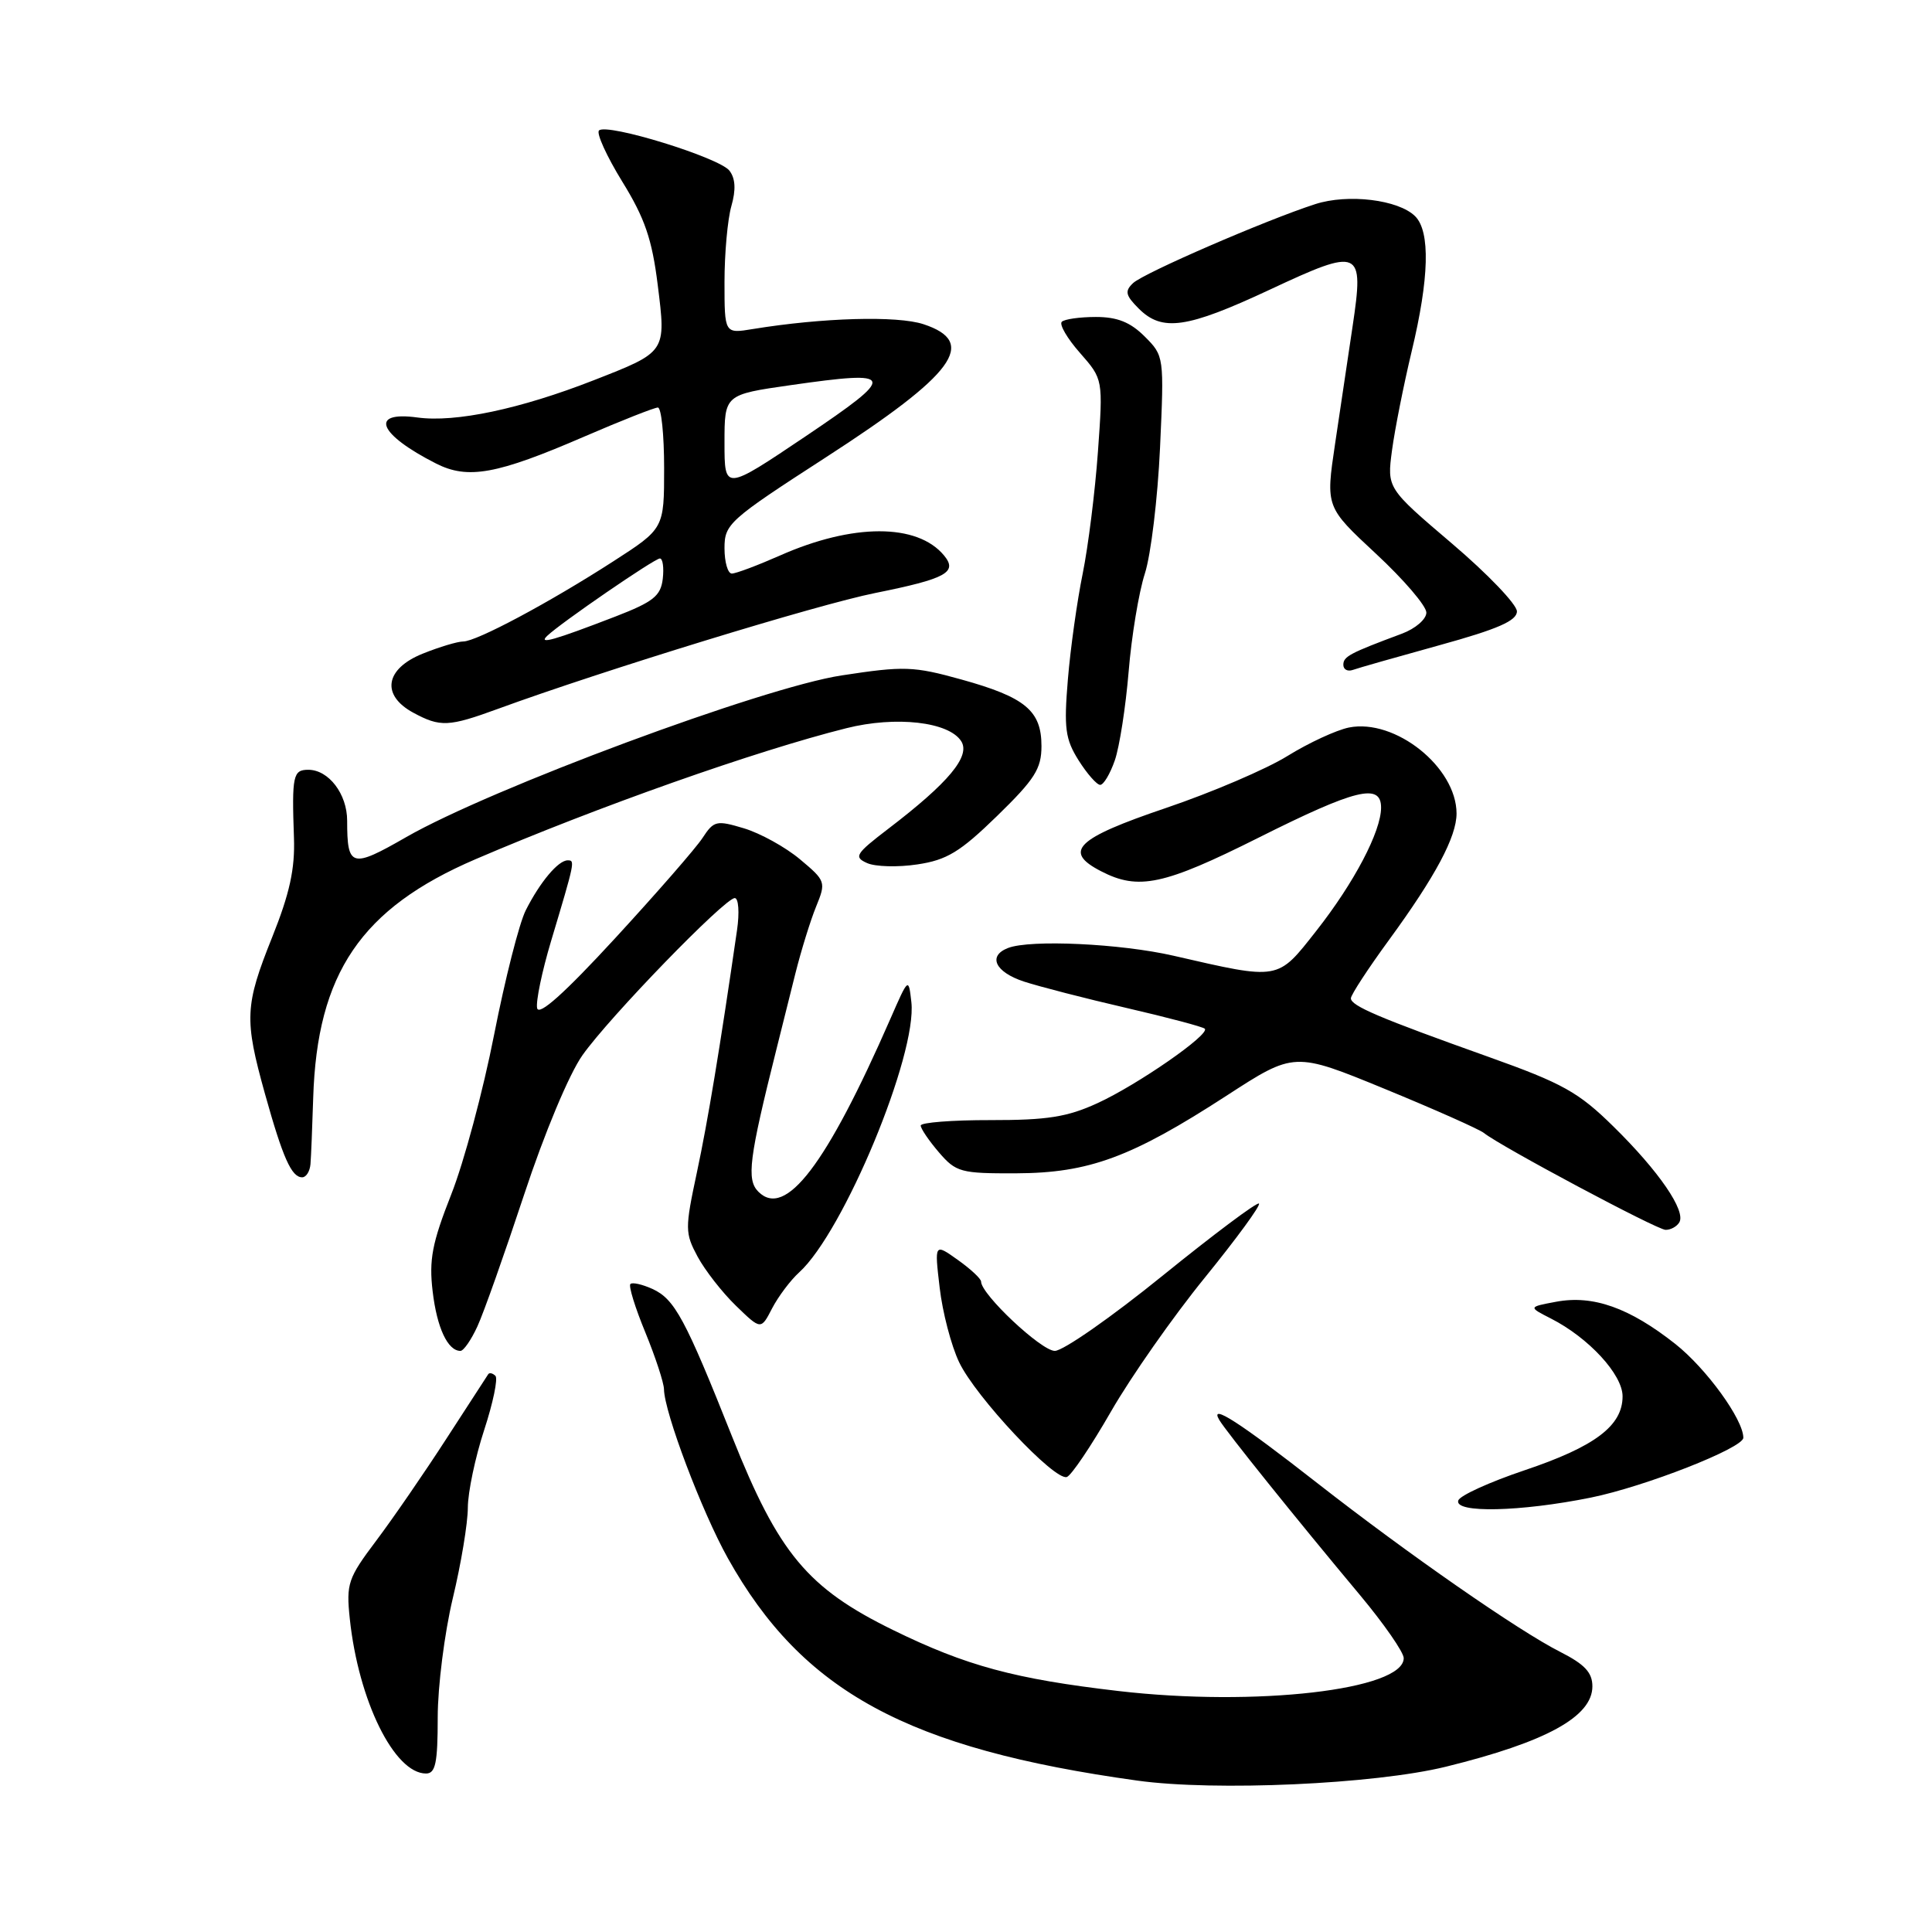 <?xml version="1.0" encoding="UTF-8" standalone="no"?>
<!DOCTYPE svg PUBLIC "-//W3C//DTD SVG 1.1//EN" "http://www.w3.org/Graphics/SVG/1.1/DTD/svg11.dtd" >
<svg xmlns="http://www.w3.org/2000/svg" xmlns:xlink="http://www.w3.org/1999/xlink" version="1.1" viewBox="0 0 256 256">
 <g >
 <path fill="currentColor"
d=" M 191.58 234.10 C 204.87 230.83 211.00 227.47 211.00 223.45 C 211.00 221.62 209.98 220.53 206.75 218.89 C 201.27 216.13 186.58 205.92 174.55 196.52 C 164.26 188.47 160.20 185.85 161.56 188.15 C 162.47 189.69 171.72 201.21 180.24 211.40 C 183.41 215.20 186.00 218.94 186.00 219.71 C 186.00 223.92 166.37 226.18 148.21 224.07 C 134.46 222.47 128.04 220.74 118.32 215.98 C 107.01 210.44 103.17 205.83 97.04 190.44 C 90.79 174.72 89.40 172.14 86.45 170.79 C 85.10 170.18 83.78 169.88 83.53 170.14 C 83.27 170.40 84.16 173.28 85.51 176.55 C 86.85 179.82 87.96 183.21 87.98 184.07 C 88.02 187.14 93.01 200.33 96.45 206.48 C 106.34 224.16 120.25 231.71 150.71 235.94 C 161.01 237.37 182.13 236.42 191.58 234.10 Z  M 58.00 227.56 C 58.00 223.47 58.90 216.39 59.99 211.81 C 61.09 207.24 61.99 201.82 61.99 199.77 C 62.00 197.72 62.97 193.10 64.15 189.50 C 65.33 185.90 66.00 182.67 65.65 182.31 C 65.29 181.96 64.87 181.85 64.70 182.08 C 64.54 182.31 62.04 186.17 59.14 190.65 C 56.24 195.14 52.06 201.21 49.85 204.15 C 46.10 209.13 45.86 209.84 46.35 214.50 C 47.50 225.36 52.25 235.00 56.45 235.00 C 57.71 235.00 58.00 233.61 58.00 227.56 Z  M 210.79 198.44 C 217.94 196.99 231.00 191.87 231.00 190.51 C 231.00 188.09 226.11 181.35 222.00 178.09 C 215.91 173.28 211.09 171.57 206.19 172.49 C 202.50 173.18 202.50 173.18 205.50 174.71 C 210.51 177.26 215.00 182.13 215.00 185.02 C 215.00 188.93 211.33 191.69 201.98 194.83 C 197.38 196.38 193.44 198.17 193.23 198.82 C 192.66 200.52 201.44 200.33 210.79 198.44 Z  M 147.22 187.02 C 149.86 182.43 155.44 174.46 159.64 169.30 C 163.83 164.14 167.06 159.73 166.82 159.48 C 166.58 159.24 160.84 163.54 154.07 169.02 C 147.30 174.51 140.87 179.00 139.77 179.00 C 137.97 179.00 130.00 171.50 130.00 169.82 C 130.00 169.44 128.61 168.15 126.91 166.94 C 123.82 164.74 123.82 164.74 124.51 170.62 C 124.88 173.85 126.04 178.30 127.09 180.50 C 129.26 185.08 139.74 196.25 141.36 195.71 C 141.95 195.52 144.59 191.60 147.22 187.02 Z  M 63.26 175.75 C 64.09 173.96 66.86 166.12 69.44 158.32 C 72.14 150.14 75.42 142.30 77.18 139.82 C 80.75 134.76 96.04 119.00 97.36 119.00 C 97.86 119.00 98.00 120.91 97.66 123.25 C 95.39 138.91 93.80 148.52 92.34 155.36 C 90.75 162.81 90.76 163.39 92.44 166.52 C 93.42 168.33 95.70 171.26 97.52 173.02 C 100.83 176.23 100.83 176.23 102.31 173.36 C 103.13 171.79 104.74 169.64 105.89 168.60 C 111.77 163.27 121.55 139.74 120.76 132.78 C 120.39 129.51 120.38 129.51 117.98 135.00 C 109.50 154.38 104.07 161.50 100.49 157.91 C 98.89 156.32 99.25 153.51 102.89 139.00 C 103.51 136.53 104.64 132.03 105.39 129.00 C 106.15 125.97 107.38 121.99 108.13 120.15 C 109.47 116.87 109.42 116.72 106.00 113.86 C 104.08 112.25 100.74 110.41 98.59 109.76 C 94.93 108.66 94.59 108.74 93.09 111.03 C 92.22 112.37 87.00 118.35 81.50 124.33 C 74.79 131.62 71.39 134.66 71.17 133.58 C 70.99 132.69 71.82 128.71 73.01 124.73 C 76.20 114.08 76.21 114.00 75.22 114.00 C 73.97 114.00 71.56 116.87 69.67 120.61 C 68.80 122.32 66.92 129.74 65.47 137.11 C 64.03 144.47 61.48 154.00 59.79 158.27 C 57.25 164.72 56.83 166.92 57.33 171.13 C 57.90 175.95 59.33 179.00 61.01 179.00 C 61.43 179.00 62.44 177.54 63.26 175.75 Z  M 222.51 161.98 C 223.44 160.48 219.82 155.19 213.80 149.28 C 209.17 144.72 207.07 143.55 197.29 140.06 C 182.71 134.86 179.00 133.28 179.00 132.28 C 179.00 131.83 181.29 128.32 184.10 124.48 C 190.21 116.11 193.00 110.88 193.00 107.79 C 192.99 101.66 184.87 95.18 178.74 96.40 C 177.07 96.74 173.41 98.43 170.60 100.17 C 167.80 101.91 160.55 105.01 154.50 107.06 C 142.57 111.10 140.81 112.82 145.89 115.44 C 150.85 118.01 154.20 117.29 166.76 111.00 C 179.63 104.55 183.00 103.72 183.00 107.01 C 183.00 110.17 179.43 116.97 174.41 123.35 C 169.22 129.95 169.61 129.88 155.50 126.64 C 148.49 125.03 136.55 124.47 133.58 125.61 C 130.85 126.66 131.85 128.80 135.67 130.06 C 137.69 130.72 143.81 132.30 149.27 133.56 C 154.72 134.82 159.39 136.06 159.64 136.31 C 160.38 137.05 150.72 143.75 145.41 146.18 C 141.43 148.01 138.75 148.43 131.25 148.42 C 126.16 148.41 122.00 148.74 122.00 149.14 C 122.00 149.55 123.09 151.15 124.41 152.69 C 126.68 155.33 127.30 155.50 134.66 155.47 C 144.30 155.43 149.93 153.35 162.50 145.20 C 171.50 139.36 171.50 139.36 183.50 144.29 C 190.10 147.00 196.00 149.63 196.62 150.12 C 198.77 151.86 219.51 162.93 220.69 162.96 C 221.35 162.98 222.17 162.54 222.51 161.98 Z  M 41.14 154.25 C 41.22 153.29 41.38 149.35 41.50 145.50 C 42.01 128.96 47.85 120.36 63.01 113.85 C 79.23 106.89 100.16 99.49 112.15 96.49 C 118.72 94.84 125.74 95.64 127.37 98.22 C 128.62 100.20 125.70 103.71 117.70 109.82 C 113.36 113.14 113.10 113.56 114.89 114.36 C 115.98 114.85 118.98 114.93 121.55 114.54 C 125.46 113.96 127.22 112.89 132.12 108.12 C 137.11 103.26 138.00 101.87 138.00 98.86 C 138.00 94.17 135.86 92.39 127.40 90.04 C 121.03 88.27 119.80 88.23 111.50 89.50 C 101.09 91.09 65.02 104.49 53.81 110.93 C 46.57 115.09 46.00 114.93 46.00 108.75 C 46.00 105.21 43.55 102.00 40.85 102.00 C 38.83 102.00 38.66 102.76 38.95 111.00 C 39.10 115.13 38.38 118.40 36.07 124.17 C 32.43 133.26 32.35 135.03 35.11 144.94 C 37.48 153.43 38.63 156.00 40.04 156.00 C 40.57 156.00 41.06 155.21 41.14 154.25 Z  M 147.72 100.75 C 148.34 98.96 149.16 93.67 149.55 89.00 C 149.93 84.33 150.90 78.47 151.70 76.00 C 152.50 73.53 153.40 66.03 153.71 59.34 C 154.26 47.25 154.25 47.16 151.68 44.59 C 149.78 42.69 148.05 42.00 145.21 42.00 C 143.08 42.00 141.04 42.29 140.69 42.64 C 140.34 43.00 141.42 44.86 143.11 46.77 C 146.17 50.26 146.17 50.26 145.48 59.88 C 145.10 65.17 144.19 72.43 143.46 76.02 C 142.73 79.60 141.84 85.90 141.50 90.02 C 140.96 96.50 141.15 97.93 142.92 100.75 C 144.05 102.54 145.34 104.00 145.78 104.00 C 146.23 104.00 147.10 102.54 147.72 100.75 Z  M 66.00 93.92 C 79.83 88.86 108.30 80.11 116.00 78.57 C 125.39 76.68 126.94 75.83 125.08 73.59 C 121.54 69.33 113.01 69.33 103.35 73.61 C 100.38 74.92 97.51 76.00 96.97 76.00 C 96.44 76.00 96.00 74.49 96.00 72.64 C 96.00 69.43 96.58 68.91 109.40 60.62 C 126.54 49.54 129.61 45.35 122.37 42.96 C 118.89 41.81 108.99 42.09 99.75 43.60 C 96.00 44.22 96.00 44.22 96.00 37.35 C 96.00 33.58 96.41 29.06 96.91 27.31 C 97.53 25.14 97.45 23.66 96.66 22.62 C 95.33 20.88 80.39 16.27 79.37 17.29 C 79.00 17.66 80.39 20.71 82.45 24.06 C 85.44 28.90 86.40 31.70 87.15 37.74 C 88.27 46.71 88.34 46.60 78.66 50.39 C 68.92 54.20 60.34 56.01 55.31 55.32 C 48.87 54.44 50.13 57.54 57.78 61.42 C 62.00 63.56 65.84 62.86 77.42 57.85 C 82.33 55.73 86.72 54.00 87.17 54.00 C 87.63 54.00 88.00 57.61 88.00 62.02 C 88.00 70.04 88.00 70.04 81.25 74.39 C 72.78 79.85 63.14 85.00 61.38 85.00 C 60.64 85.00 58.23 85.72 56.02 86.61 C 51.03 88.61 50.46 92.10 54.75 94.43 C 58.34 96.37 59.44 96.32 66.00 93.92 Z  M 190.75 85.49 C 198.47 83.36 201.00 82.25 201.00 81.01 C 201.00 80.10 197.13 76.05 192.39 72.02 C 183.78 64.69 183.78 64.69 184.45 59.66 C 184.82 56.90 185.99 51.01 187.05 46.57 C 189.38 36.88 189.54 30.68 187.52 28.66 C 185.32 26.46 178.62 25.64 174.27 27.05 C 167.76 29.15 151.56 36.17 150.14 37.51 C 149.01 38.58 149.13 39.13 150.89 40.89 C 153.99 43.99 157.26 43.52 168.26 38.38 C 180.29 32.75 180.76 32.96 179.23 43.21 C 178.63 47.22 177.59 54.25 176.90 58.84 C 175.66 67.18 175.66 67.18 182.33 73.38 C 186.00 76.79 189.00 80.29 189.00 81.17 C 189.00 82.05 187.55 83.30 185.75 83.97 C 178.83 86.55 178.00 86.99 178.00 88.09 C 178.00 88.71 178.56 89.01 179.25 88.77 C 179.94 88.52 185.11 87.05 190.75 85.49 Z  M 72.50 84.26 C 74.28 82.55 86.73 74.00 87.44 74.00 C 87.82 74.00 87.99 75.21 87.82 76.70 C 87.55 78.97 86.57 79.75 81.53 81.70 C 73.41 84.83 71.27 85.44 72.50 84.26 Z  M 96.00 58.67 C 96.00 52.29 96.00 52.29 104.79 51.03 C 118.77 49.03 118.94 49.60 106.75 57.81 C 96.00 65.04 96.00 65.04 96.00 58.67 Z "/>
</g>
</svg>